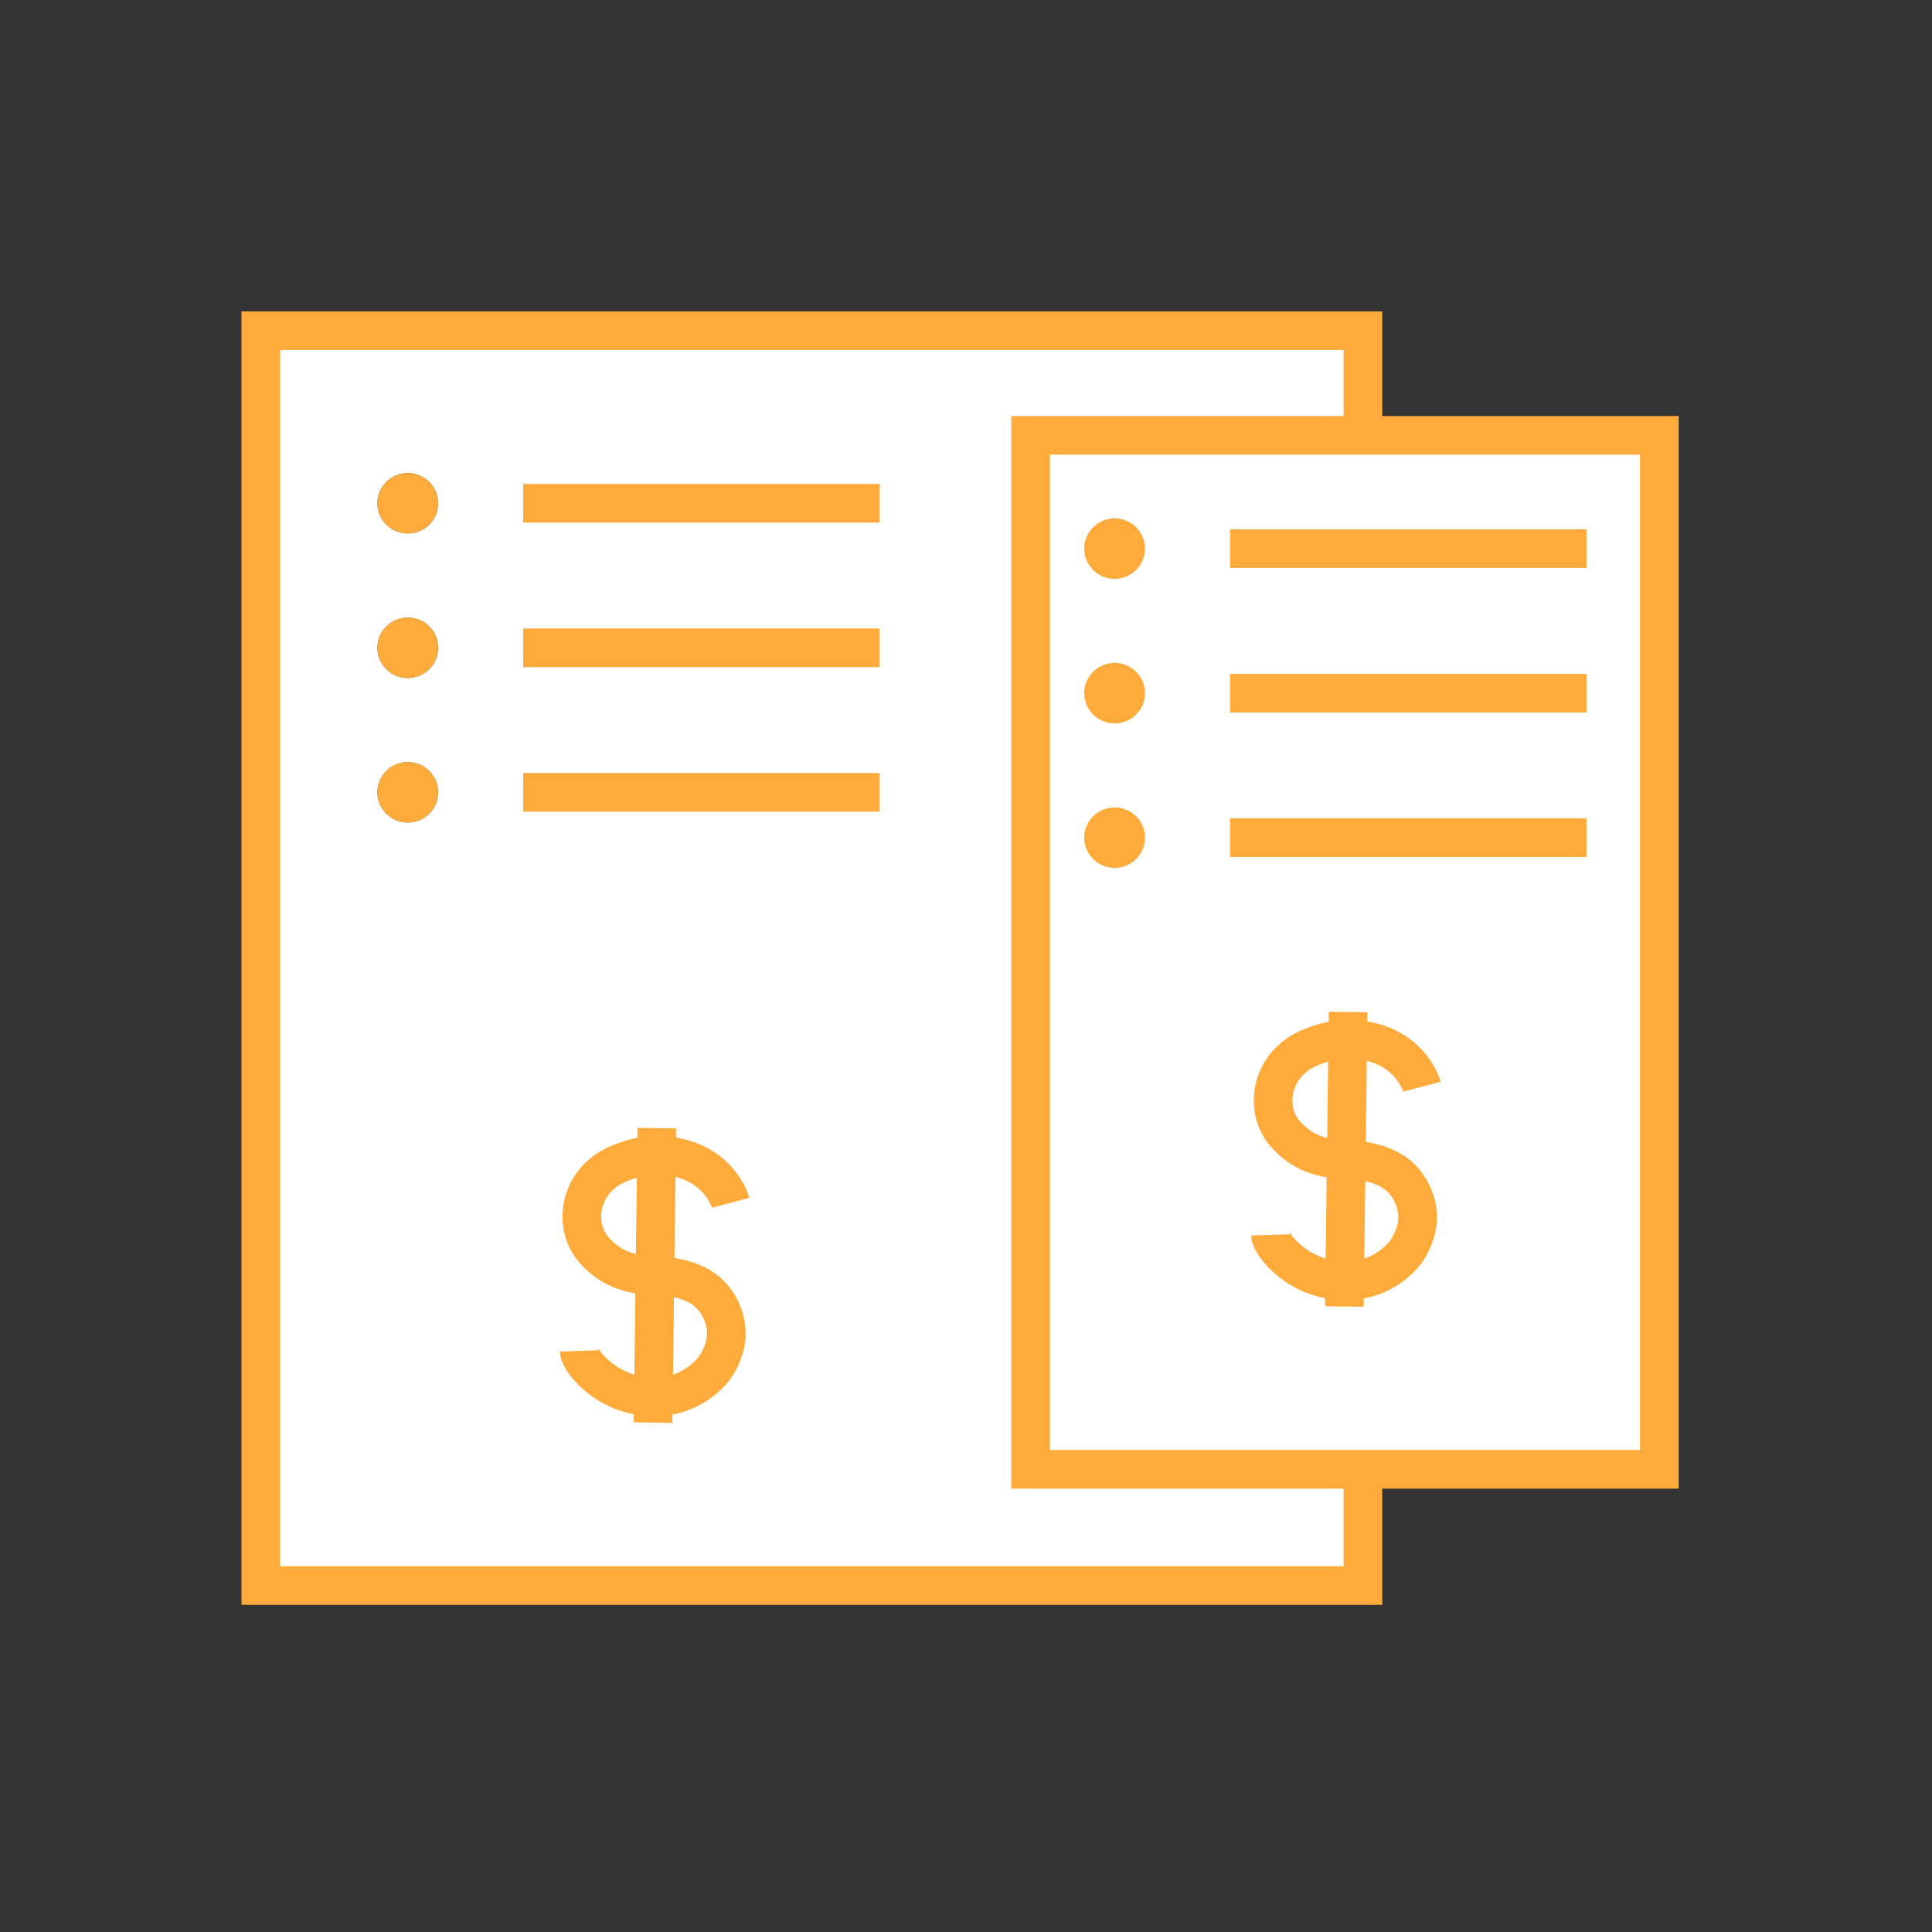 <?xml version="1.0" encoding="utf-8"?>
<!-- Generator: Adobe Illustrator 16.0.0, SVG Export Plug-In . SVG Version: 6.00 Build 0)  -->
<!DOCTYPE svg PUBLIC "-//W3C//DTD SVG 1.1//EN" "http://www.w3.org/Graphics/SVG/1.1/DTD/svg11.dtd">
<svg version="1.1" id="Layer_1" xmlns="http://www.w3.org/2000/svg" xmlns:xlink="http://www.w3.org/1999/xlink" x="0px" y="0px"
	 width="100px" height="100px" viewBox="-12.5 -16 100 100" enable-background="new -12.5 -16 100 100" xml:space="preserve">
<rect x="-12.5" y="-16" width="100" height="100" fill="#333333" stroke="none"/>
<title>Group 4</title>
<desc>Created with Sketch.</desc>
<g id="_x30_1-Main">
	<g id="Component-_x26_-Comment" transform="translate(-299, -1345)">
		<g id="Group-4" transform="translate(286, 1328)">
			<rect id="Rectangle-13-Copy-4" fill="none" width="100" height="100"/>
			<g id="Group-3" transform="translate(14, 17)">
				<g id="Page-1">
					<polygon id="Fill-1" fill="#FFFFFF" points="0,66.067 57.045,66.067 57.045,1.116 0,1.116 					"/>
					<g id="Group-32" transform="translate(0, 0.184)">
						<polygon id="Stroke-2" fill="none" stroke="#FFAB3B" stroke-width="2" points="0,65.884 57.045,65.884 57.045,0.932 0,0.932 
													"/>
						<path id="Stroke-4" fill="none" stroke="#FFAB3B" stroke-width="2" d="M24.319,46.073c0,0-0.644-2.428-3.866-2.468
							c-0.62-0.01-1.389,0.213-1.953,0.453c-0.578,0.246-1.086,0.641-1.426,1.174c-0.655,1.022-0.629,2.4,0.201,3.318
							c0.848,0.939,1.88,1.277,3.125,1.295c0.947,0.011,2.117,0.254,2.814,0.931c0.66,0.639,1.018,1.644,0.834,2.55
							c-0.099,0.48-0.361,1.082-0.692,1.453c-0.796,0.891-1.863,1.353-3.062,1.338c-2.375-0.029-3.8-1.867-3.817-2.377"/>
						<path id="Stroke-5" fill="none" stroke="#FFAB3B" stroke-width="2" d="M20.496,42.207l-0.193,15.242"/>
						<polygon id="Fill-6" fill="#FFFFFF" points="39.844,59.869 72.387,59.869 72.387,6.348 39.844,6.348 						"/>
						<polygon id="Stroke-7" fill="none" stroke="#FFAB3B" stroke-width="2" points="39.844,59.869 72.387,59.869 72.387,6.348 
							39.844,6.348 						"/>
						<g id="Group-10" transform="translate(51.662, 36.85)">
							<path id="Fill-8" fill="#FFFFFF" d="M8.438,3.214c0,0-0.643-2.428-3.864-2.467C3.953,0.74,3.184,0.961,2.62,1.201
								C2.04,1.447,1.535,1.841,1.194,2.374c-0.654,1.023-0.629,2.4,0.201,3.318C2.241,6.632,3.274,6.971,4.52,6.987
								c0.947,0.011,2.117,0.255,2.814,0.932c0.659,0.64,1.016,1.644,0.833,2.55c-0.098,0.48-0.36,1.082-0.69,1.452
								c-0.797,0.892-1.863,1.354-3.062,1.339c-2.375-0.031-3.801-1.868-3.817-2.377"/>
							<path id="Stroke-9" fill="none" stroke="#FFAB3B" stroke-width="2" d="M8.438,3.214c0,0-0.643-2.428-3.864-2.467
								C3.953,0.74,3.184,0.961,2.62,1.201C2.04,1.447,1.535,1.841,1.194,2.374c-0.654,1.023-0.629,2.4,0.201,3.318
								C2.241,6.632,3.274,6.971,4.52,6.987c0.947,0.011,2.117,0.255,2.814,0.932c0.659,0.64,1.016,1.644,0.833,2.55
								c-0.098,0.48-0.36,1.082-0.69,1.452c-0.797,0.892-1.863,1.354-3.062,1.339c-2.375-0.031-3.801-1.868-3.817-2.377"/>
						</g>
						<g id="Group-13" transform="translate(56.045, 35.733)">
							<path id="Fill-11" fill="#FFFFFF" d="M0.233,0.466L0.039,15.708"/>
							<path id="Stroke-12" fill="none" stroke="#FFAB3B" stroke-width="2" d="M0.233,0.466L0.039,15.708"/>
						</g>
						<path id="Fill-14" fill="#1E7A9C" d="M13.581,9.865h18.451"/>
						<path id="Fill-15" fill="#1E7A9C" d="M9.181,9.866c0-0.863-0.706-1.564-1.574-1.564c-0.87,0-1.575,0.701-1.575,1.564
							c0,0.865,0.705,1.564,1.575,1.564C8.476,11.43,9.181,10.73,9.181,9.866"/>
						<path id="Fill-16" fill="#1E7A9C" d="M13.581,17.346h18.451"/>
						<path id="Fill-17" fill="#1E7A9C" d="M9.181,17.346c0-0.864-0.706-1.564-1.574-1.564c-0.87,0-1.575,0.7-1.575,1.564
							s0.705,1.564,1.575,1.564C8.476,18.911,9.181,18.211,9.181,17.346"/>
						<path id="Fill-18" fill="#1E7A9C" d="M13.581,24.827h18.451"/>
						<path id="Fill-19" fill="#1E7A9C" d="M9.181,24.827c0-0.864-0.706-1.564-1.574-1.564c-0.87,0-1.575,0.7-1.575,1.564
							s0.705,1.564,1.575,1.564C8.476,26.392,9.181,25.692,9.181,24.827"/>
						<path id="Stroke-20" fill="none" stroke="#FFAB3B" stroke-width="2" d="M13.581,9.865h18.451"/>
						<path id="Fill-21" fill="#FFAB3B" d="M9.181,9.866c0-0.863-0.706-1.564-1.574-1.564c-0.87,0-1.575,0.701-1.575,1.564
							c0,0.865,0.705,1.564,1.575,1.564C8.476,11.43,9.181,10.73,9.181,9.866"/>
						<path id="Stroke-22" fill="none" stroke="#FFAB3B" stroke-width="2" d="M13.581,17.346h18.451"/>
						<path id="Fill-23" fill="#FFAB3B" d="M9.181,17.346c0-0.864-0.706-1.564-1.574-1.564c-0.87,0-1.575,0.7-1.575,1.564
							s0.705,1.564,1.575,1.564C8.476,18.911,9.181,18.211,9.181,17.346"/>
						<path id="Stroke-24" fill="none" stroke="#FFAB3B" stroke-width="2" d="M13.581,24.827h18.451"/>
						<path id="Fill-25" fill="#FFAB3B" d="M9.181,24.827c0-0.864-0.706-1.564-1.574-1.564c-0.87,0-1.575,0.7-1.575,1.564
							s0.705,1.564,1.575,1.564C8.476,26.392,9.181,25.692,9.181,24.827"/>
						<path id="Stroke-26" fill="none" stroke="#FFAB3B" stroke-width="2" d="M50.166,12.212h18.451"/>
						<path id="Fill-27" fill="#FFAB3B" d="M45.767,12.212c0-0.863-0.704-1.564-1.573-1.564s-1.574,0.702-1.574,1.564
							c0,0.865,0.705,1.564,1.574,1.564S45.767,13.077,45.767,12.212"/>
						<path id="Stroke-28" fill="none" stroke="#FFAB3B" stroke-width="2" d="M50.166,19.693h18.451"/>
						<path id="Fill-29" fill="#FFAB3B" d="M45.767,19.693c0-0.863-0.704-1.564-1.573-1.564s-1.574,0.701-1.574,1.564
							c0,0.864,0.705,1.564,1.574,1.564S45.767,20.557,45.767,19.693"/>
						<path id="Stroke-30" fill="none" stroke="#FFAB3B" stroke-width="2" d="M50.166,27.174h18.451"/>
						<path id="Fill-31" fill="#FFAB3B" d="M45.767,27.174c0-0.863-0.704-1.564-1.573-1.564s-1.574,0.701-1.574,1.564
							c0,0.864,0.705,1.565,1.574,1.565S45.767,28.038,45.767,27.174"/>
					</g>
				</g>
			</g>
		</g>
	</g>
</g>
</svg>
